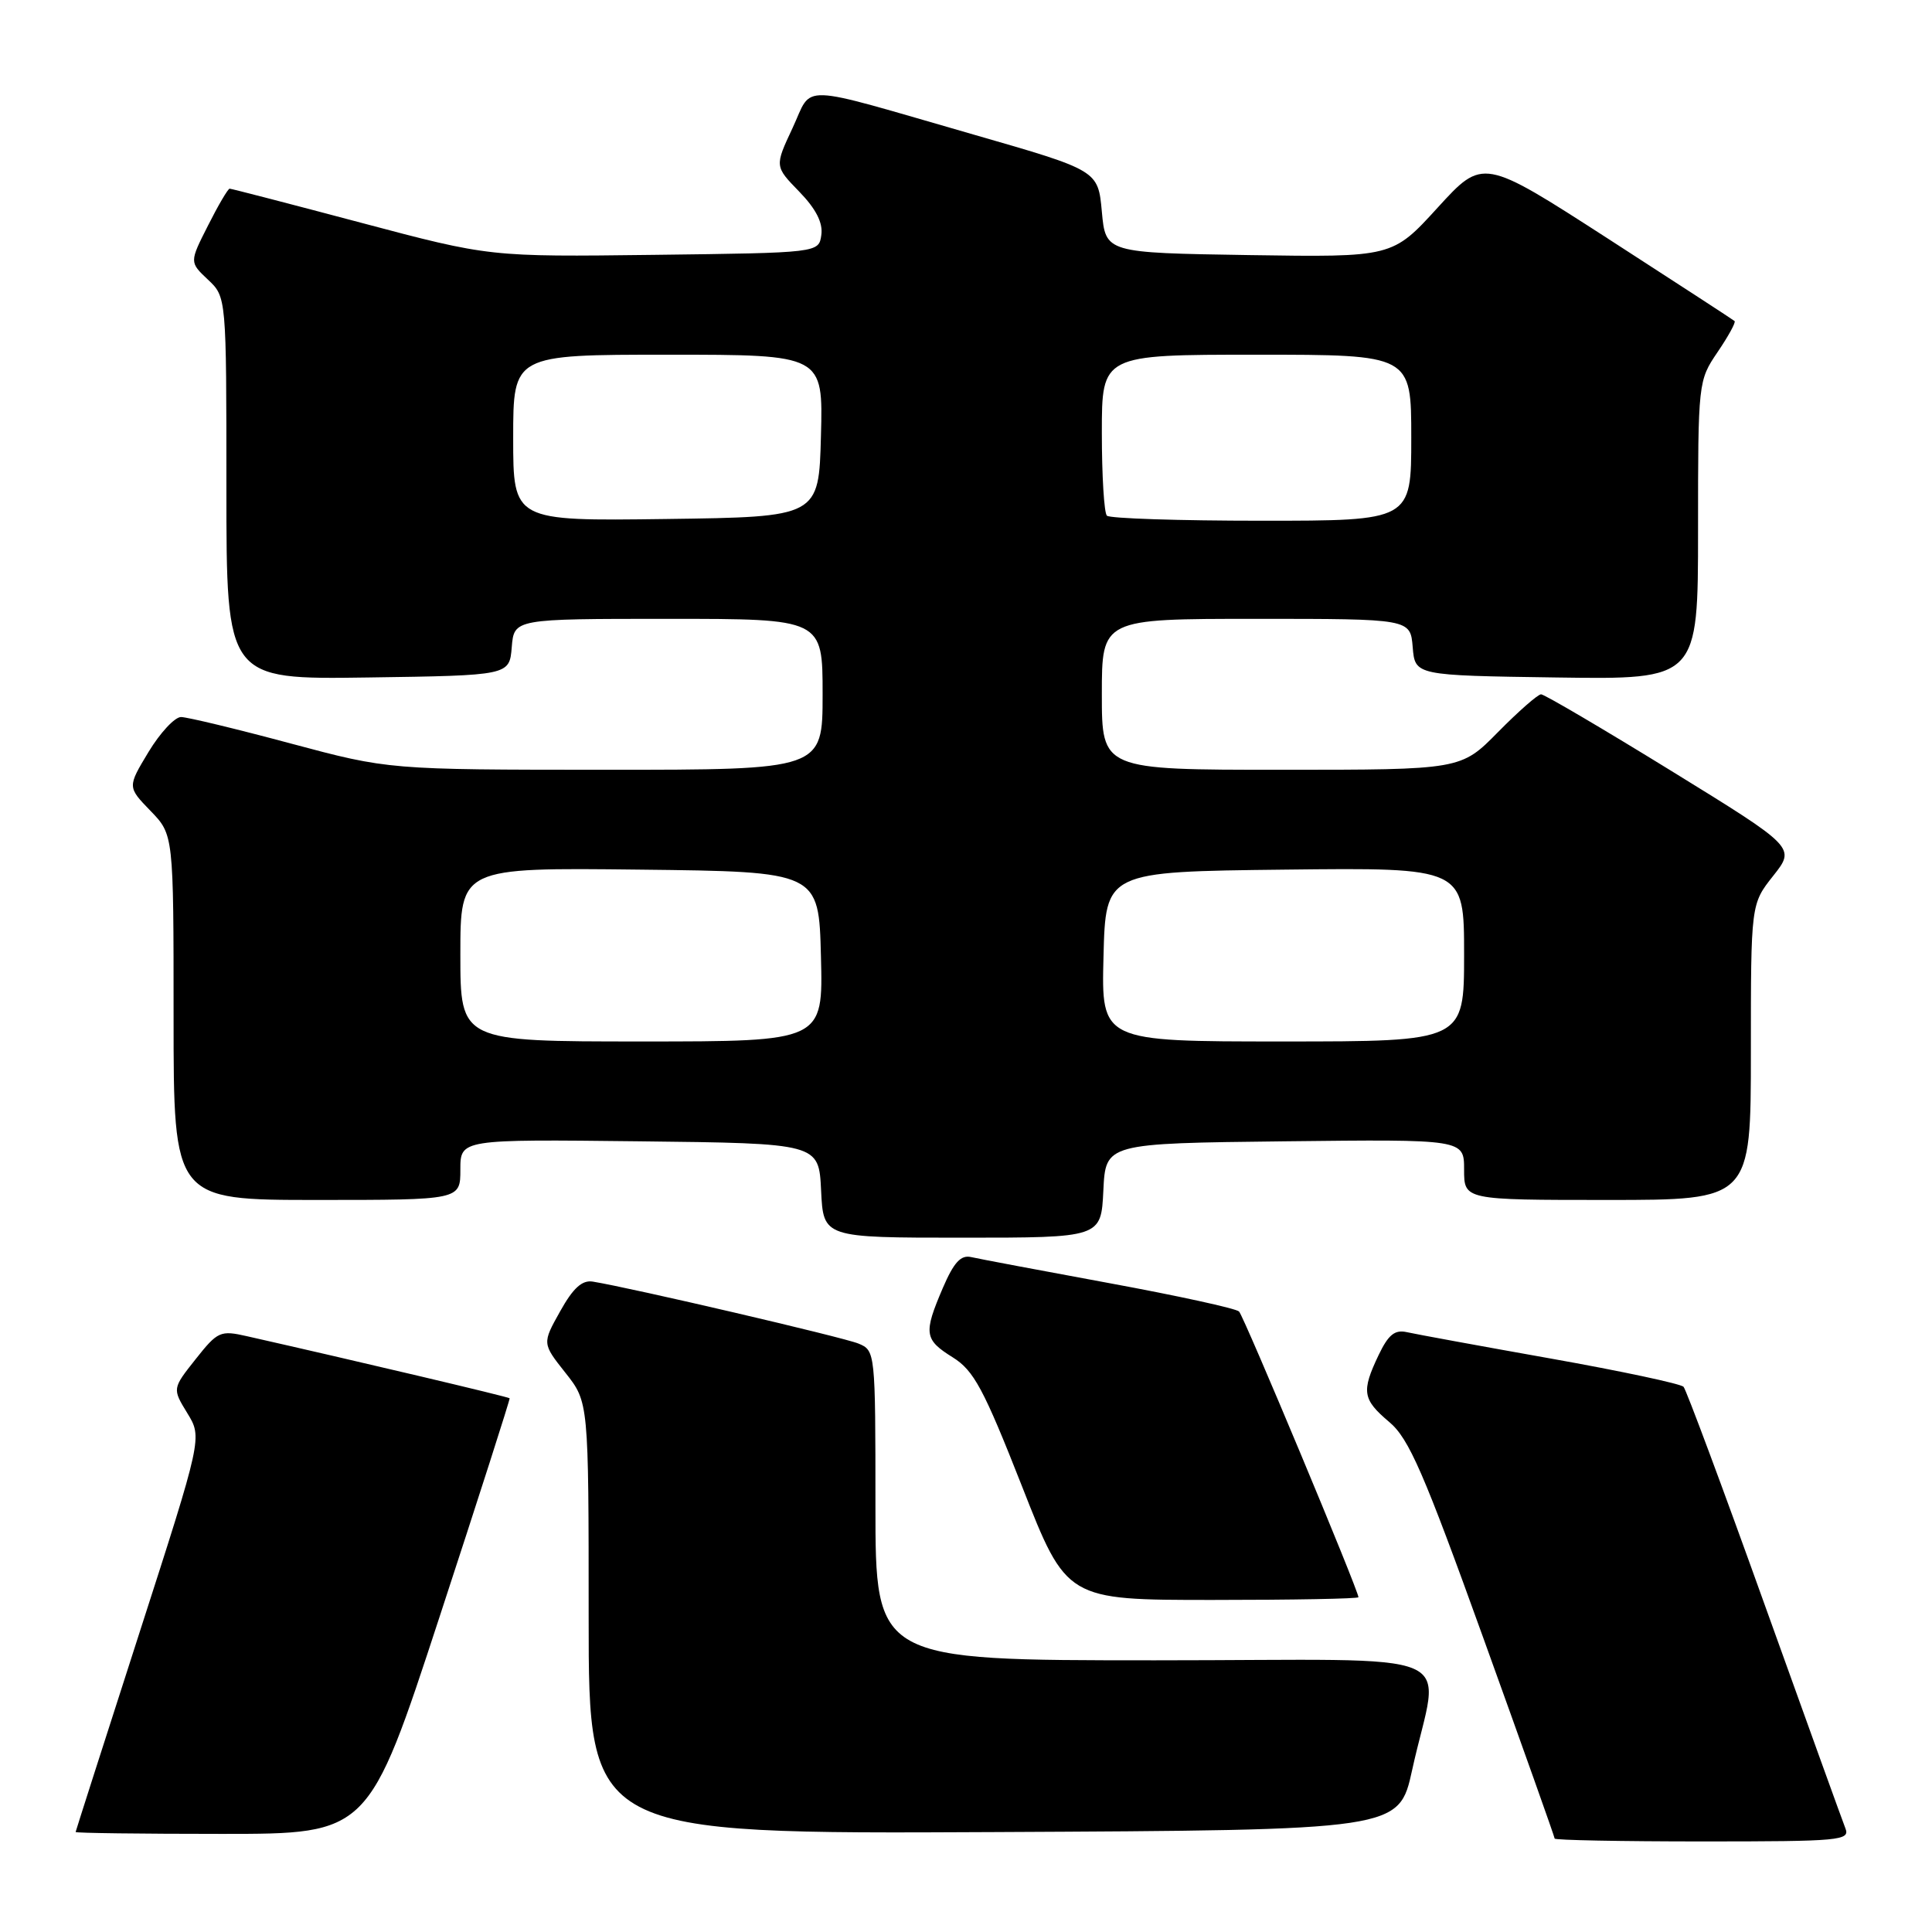 <?xml version="1.0" encoding="UTF-8" standalone="no"?>
<!DOCTYPE svg PUBLIC "-//W3C//DTD SVG 1.1//EN" "http://www.w3.org/Graphics/SVG/1.1/DTD/svg11.dtd" >
<svg xmlns="http://www.w3.org/2000/svg" xmlns:xlink="http://www.w3.org/1999/xlink" version="1.1" viewBox="0 0 256 256">
 <g >
 <path fill="currentColor"
d=" M 244.52 242.25 C 244.14 241.29 239.31 227.90 233.78 212.50 C 228.26 197.10 223.44 184.17 223.08 183.76 C 222.72 183.36 214.79 181.67 205.46 180.01 C 196.13 178.35 187.57 176.78 186.42 176.52 C 184.82 176.16 183.97 176.84 182.67 179.56 C 180.37 184.39 180.54 185.43 184.08 188.42 C 186.69 190.61 188.64 195.09 196.58 217.13 C 201.76 231.49 206.00 243.42 206.00 243.62 C 206.00 243.83 214.82 244.00 225.61 244.00 C 243.88 244.00 245.17 243.88 244.52 242.25 Z  M 58.24 214.25 C 63.42 198.44 67.60 185.40 67.53 185.28 C 67.42 185.10 47.27 180.34 32.75 177.06 C 29.19 176.25 28.85 176.40 25.92 180.10 C 22.83 184.00 22.83 184.00 24.82 187.25 C 26.81 190.50 26.81 190.50 18.43 216.50 C 13.82 230.80 10.04 242.61 10.02 242.75 C 10.01 242.89 18.74 243.00 29.42 243.00 C 48.83 243.00 48.83 243.00 58.24 214.25 Z  M 187.12 234.52 C 190.72 218.07 195.25 220.00 153.05 220.00 C 116.00 220.00 116.00 220.00 116.00 199.48 C 116.00 179.14 115.98 178.95 113.75 178.03 C 111.76 177.20 83.58 170.63 78.55 169.82 C 77.13 169.59 75.94 170.67 74.22 173.76 C 71.84 178.01 71.84 178.01 74.92 181.90 C 78.00 185.79 78.00 185.79 78.00 214.40 C 78.00 243.02 78.00 243.02 131.69 242.76 C 185.37 242.50 185.37 242.50 187.12 234.52 Z  M 180.00 211.64 C 180.00 210.74 164.83 174.43 164.18 173.78 C 163.78 173.38 156.04 171.69 146.97 170.02 C 137.91 168.35 129.68 166.80 128.68 166.57 C 127.31 166.26 126.39 167.27 124.93 170.66 C 122.35 176.69 122.46 177.50 126.25 179.86 C 129.04 181.61 130.33 184.00 135.42 196.94 C 141.33 212.00 141.33 212.00 160.67 212.00 C 171.30 212.00 180.00 211.84 180.00 211.64 Z  M 146.20 157.75 C 146.50 151.50 146.50 151.50 170.25 151.23 C 194.00 150.96 194.00 150.96 194.00 154.98 C 194.00 159.00 194.00 159.00 213.00 159.00 C 232.00 159.00 232.00 159.00 232.00 139.39 C 232.00 119.79 232.00 119.79 234.96 116.05 C 237.93 112.30 237.93 112.30 221.46 102.15 C 212.40 96.57 204.63 92.00 204.20 92.00 C 203.78 92.00 201.21 94.25 198.50 97.00 C 193.58 102.00 193.58 102.00 169.79 102.00 C 146.00 102.00 146.00 102.00 146.00 92.00 C 146.00 82.00 146.00 82.00 166.44 82.00 C 186.88 82.00 186.88 82.00 187.19 85.75 C 187.50 89.50 187.50 89.50 206.25 89.77 C 225.00 90.04 225.00 90.04 225.00 70.25 C 225.00 50.61 225.02 50.44 227.59 46.65 C 229.01 44.56 230.03 42.71 229.84 42.54 C 229.65 42.37 222.07 37.44 213.00 31.58 C 196.50 20.94 196.50 20.94 190.50 27.51 C 184.50 34.09 184.50 34.09 165.50 33.80 C 146.50 33.50 146.50 33.50 146.00 28.04 C 145.50 22.58 145.50 22.58 129.00 17.83 C 105.20 10.98 107.78 11.07 105.01 16.98 C 102.64 22.04 102.64 22.04 105.91 25.40 C 108.13 27.69 109.06 29.53 108.83 31.13 C 108.50 33.50 108.50 33.50 86.69 33.77 C 64.89 34.04 64.89 34.04 47.86 29.52 C 38.49 27.03 30.65 25.00 30.43 25.00 C 30.21 25.00 28.92 27.19 27.57 29.87 C 25.10 34.74 25.10 34.74 27.55 37.05 C 30.00 39.35 30.00 39.35 30.00 64.70 C 30.00 90.04 30.00 90.04 48.75 89.77 C 67.50 89.50 67.50 89.50 67.81 85.75 C 68.12 82.00 68.12 82.00 88.56 82.00 C 109.00 82.00 109.00 82.00 109.00 92.00 C 109.00 102.00 109.00 102.00 80.25 102.00 C 51.50 101.99 51.50 101.99 38.50 98.51 C 31.35 96.59 24.82 95.02 23.99 95.01 C 23.16 95.01 21.22 97.09 19.68 99.64 C 16.88 104.28 16.88 104.28 19.94 107.44 C 23.00 110.60 23.00 110.60 23.00 134.80 C 23.00 159.00 23.00 159.00 42.00 159.00 C 61.00 159.00 61.00 159.00 61.00 154.98 C 61.00 150.96 61.00 150.96 84.75 151.23 C 108.50 151.50 108.50 151.50 108.80 157.75 C 109.10 164.00 109.10 164.00 127.50 164.00 C 145.90 164.00 145.90 164.00 146.20 157.75 Z  M 61.00 126.48 C 61.00 114.96 61.00 114.96 84.75 115.23 C 108.50 115.50 108.50 115.50 108.78 126.75 C 109.07 138.00 109.07 138.00 85.03 138.00 C 61.00 138.00 61.00 138.00 61.00 126.48 Z  M 146.22 126.75 C 146.50 115.50 146.50 115.50 170.25 115.23 C 194.00 114.96 194.00 114.96 194.00 126.48 C 194.00 138.00 194.00 138.00 169.97 138.00 C 145.93 138.00 145.93 138.00 146.22 126.75 Z  M 68.00 58.02 C 68.00 47.00 68.00 47.00 88.53 47.00 C 109.07 47.00 109.07 47.00 108.78 57.75 C 108.50 68.50 108.50 68.50 88.25 68.77 C 68.00 69.04 68.00 69.04 68.00 58.02 Z  M 146.67 68.33 C 146.30 67.97 146.00 63.02 146.00 57.33 C 146.00 47.00 146.00 47.00 166.50 47.00 C 187.00 47.00 187.00 47.00 187.00 58.00 C 187.00 69.00 187.00 69.00 167.17 69.00 C 156.26 69.00 147.03 68.70 146.67 68.33 Z "/>
</g>
</svg>
